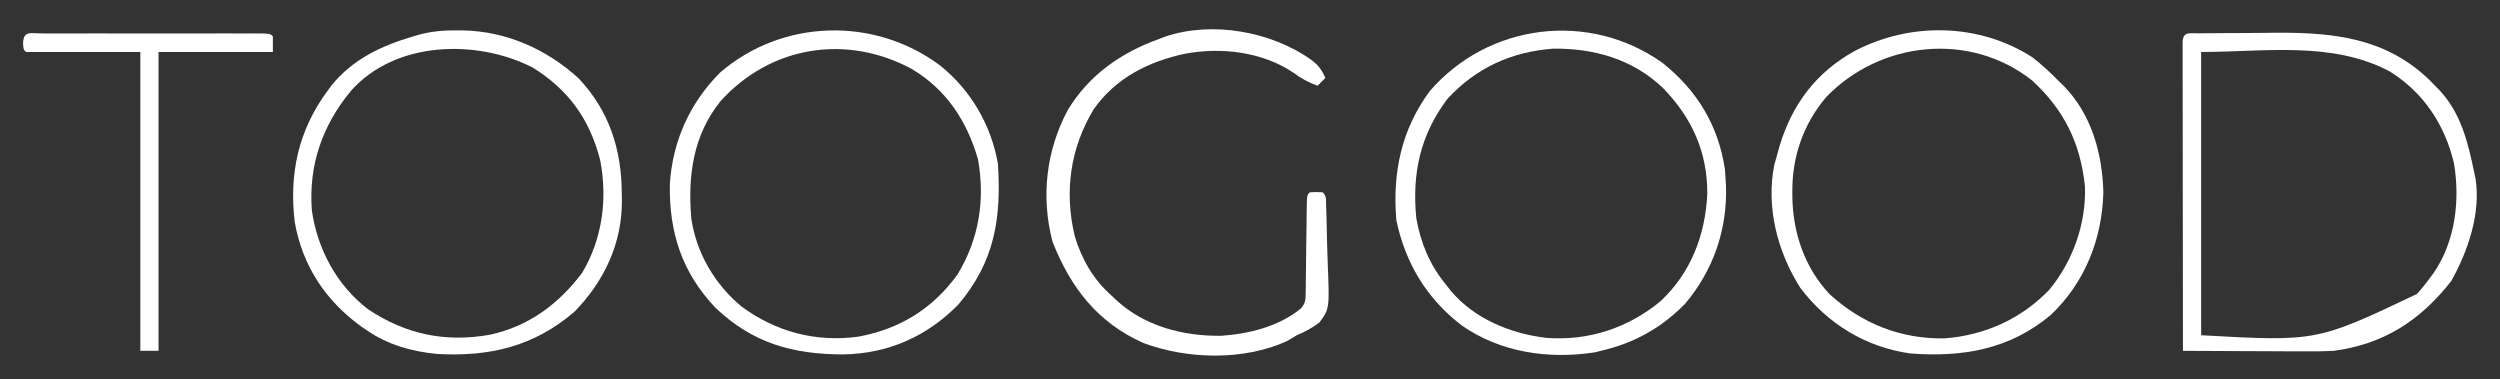 <?xml version="1.0" encoding="UTF-8"?>
<svg version="1.1" xmlns="http://www.w3.org/2000/svg" width="962" height="146">
<rect width="100%" height="100%" fill="#333333" stroke="none"/>
<path d="M0 0 C1.069 -0.013 2.139 -0.026 3.241 -0.039 C4.995 -0.05 4.995 -0.05 6.785 -0.061 C7.989 -0.069 9.192 -0.077 10.432 -0.086 C12.995 -0.1 15.559 -0.11 18.122 -0.118 C21.994 -0.135 25.865 -0.179 29.736 -0.223 C51.936 -0.364 72.149 1.749 88.886 17.993 C89.584 18.714 90.281 19.435 91 20.177 C91.584 20.764 92.168 21.35 92.769 21.954 C100.95 30.756 103.619 41.743 106 53.177 C106.189 54.052 106.379 54.928 106.574 55.829 C108.697 69.183 103.677 83.825 97.25 95.302 C85.367 110.485 71.321 119.617 52 122.177 C47.409 122.426 42.834 122.411 38.238 122.372 C36.966 122.369 35.694 122.367 34.384 122.364 C31.042 122.355 27.7 122.337 24.358 122.314 C20.932 122.294 17.506 122.285 14.08 122.275 C7.386 122.253 0.693 122.219 -6 122.177 C-6.024 106.418 -6.041 90.659 -6.052 74.899 C-6.057 67.583 -6.064 60.266 -6.076 52.949 C-6.086 46.574 -6.092 40.199 -6.094 33.824 C-6.096 30.447 -6.099 27.069 -6.106 23.691 C-6.113 19.927 -6.114 16.162 -6.114 12.398 C-6.119 10.706 -6.119 10.706 -6.125 8.98 C-6.123 7.961 -6.122 6.941 -6.12 5.891 C-6.121 5 -6.122 4.108 -6.123 3.19 C-5.88 -0.794 -3.433 0.036 0 0 Z M1 7.177 C1 43.147 1 79.117 1 116.177 C45.439 118.643 45.439 118.643 84.031 100.302 C85.835 98.34 87.432 96.332 89 94.177 C89.533 93.462 90.067 92.746 90.617 92.009 C98.826 79.819 100.648 64.38 98.312 50.115 C94.84 35.26 86.634 22.813 73.59 14.673 C51.352 2.867 25.237 7.177 1 7.177 Z " fill="#FFF" transform="translate(846,12.823)"/>
<path d="M0 0 C11.804 9.476 19.606 22.846 22.238 37.797 C23.606 58.916 20.952 75.572 6.922 92.086 C-5.215 104.347 -20.013 110.872 -37.295 111.177 C-56.65 111.136 -71.986 106.954 -86.445 93.238 C-99.381 79.605 -104.342 64.178 -104.004 45.625 C-102.961 29.142 -96.398 14.568 -84.762 2.797 C-60.749 -17.969 -25.282 -18.871 0 0 Z M-84.539 13.766 C-95.094 26.872 -97.12 42.532 -95.762 58.797 C-93.805 72.113 -86.811 84.077 -76.516 92.672 C-63.24 102.528 -47.735 106.58 -31.379 104.332 C-15.519 101.387 -2.776 93.548 6.676 80.422 C14.972 66.848 17.385 51.586 14.555 36.043 C10.259 21.231 2.374 9.247 -10.969 1.297 C-36.165 -12.235 -65.327 -7.515 -84.539 13.766 Z " fill="#FFF" transform="translate(361.762,25.203)"/>
<path d="M0 0 C1.181 0.007 1.181 0.007 2.385 0.015 C19.11 0.348 34.574 7.219 46.875 18.438 C58.621 30.822 63.415 45.81 63.5 62.438 C63.521 63.42 63.541 64.402 63.562 65.414 C63.65 81.958 56.763 96.546 45.25 108.312 C29.72 121.618 12.753 125.603 -7.294 124.528 C-17.066 123.669 -26.654 120.962 -34.75 115.312 C-35.85 114.558 -35.85 114.558 -36.973 113.789 C-50.608 103.826 -59.31 90.594 -62.316 73.879 C-64.59 55.176 -60.91 38.445 -49.75 23.312 C-48.998 22.292 -48.998 22.292 -48.23 21.25 C-40.097 11.118 -28.984 5.916 -16.75 2.312 C-16.125 2.126 -15.5 1.94 -14.856 1.748 C-9.863 0.364 -5.171 -0.039 0 0 Z M-40.75 23.312 C-51.85 36.829 -57.032 51.924 -55.75 69.312 C-53.623 84.185 -46.088 98.217 -34.082 107.34 C-19.577 117.017 -4.359 120.148 12.75 117.125 C27.602 113.913 39.132 105.394 48.25 93.312 C56.083 80.2 58.087 64.731 55.188 49.875 C51.152 34.17 42.994 22.842 29.25 14.312 C7.699 3.301 -23.642 3.988 -40.75 23.312 Z " fill="#FFF" transform="translate(175.75,11.688)"/>
<path d="M0 0 C3.59 2.773 6.814 5.776 10 9 C11.083 10.05 11.083 10.05 12.188 11.121 C22.839 22.116 26.972 36.97 27.375 52 C26.912 69.959 20.316 86.603 7.262 99.086 C-8.561 112.476 -26.86 115.567 -47 114 C-64.123 111.571 -78.821 102.553 -89.219 88.789 C-98.031 74.991 -102.495 57.663 -99.25 41.438 C-98.857 39.952 -98.438 38.473 -98 37 C-97.743 36.077 -97.487 35.154 -97.223 34.203 C-92.342 18.031 -83.121 5.824 -68.332 -2.368 C-46.946 -13.584 -20.514 -13.15 0 0 Z M-79.238 15.32 C-88.029 25.618 -92.415 38.279 -92.312 51.75 C-92.307 52.537 -92.301 53.324 -92.295 54.135 C-92.013 67.815 -87.496 81.107 -77.973 91.195 C-65.575 102.537 -50.605 108.468 -33.828 108.211 C-18.274 107.051 -4.258 100.752 6.562 89.5 C15.656 78.555 20.842 63.867 20.281 49.617 C18.479 32.845 12.263 20.328 0 9 C-23.947 -9.986 -58.495 -6.183 -79.238 15.32 Z " fill="#FFF" transform="translate(782,22)"/>
<path d="M0 0 C13.276 10.635 21.412 23.972 23.969 40.902 C24.051 42.181 24.134 43.46 24.219 44.777 C24.296 45.967 24.296 45.967 24.375 47.18 C24.97 64.049 19.477 79.859 8.594 92.715 C-0.584 102.047 -11.02 107.828 -23.781 110.777 C-24.525 110.967 -25.269 111.156 -26.035 111.352 C-43.823 114.11 -62.474 111.422 -77.367 100.961 C-90.782 90.669 -98.964 77.093 -102.469 60.527 C-103.994 42.222 -100.576 25.686 -89.574 10.789 C-66.997 -15.268 -28.316 -20.16 0 0 Z M-82.781 13.777 C-93.287 27.728 -96.495 42.564 -94.781 59.777 C-93.156 69 -89.728 77.487 -83.781 84.777 C-83.017 85.753 -82.252 86.729 -81.465 87.734 C-72.459 98.45 -58.392 104.215 -44.781 105.777 C-28.576 107.044 -13.305 102.01 -0.805 91.676 C10.893 80.701 16.343 66.383 17.18 50.617 C17.345 34.375 11.258 21.045 0.055 9.559 C-11.606 -1.484 -26.314 -5.649 -42.109 -5.504 C-58.263 -4.267 -71.728 1.844 -82.781 13.777 Z " fill="#FFF" transform="translate(639.781,24.223)"/>
<path d="M0 0 C2.682 2.042 4.031 3.843 5.375 6.938 C4.385 7.928 3.395 8.918 2.375 9.938 C-1.058 8.684 -3.762 7.238 -6.688 5.062 C-18.683 -3.128 -34.611 -5.01 -48.703 -2.379 C-62.71 0.641 -75.241 6.921 -83.699 18.867 C-92.82 33.897 -95.155 50.725 -91.062 67.812 C-88.348 76.861 -83.775 84.682 -76.625 90.938 C-75.877 91.655 -75.877 91.655 -75.113 92.387 C-64.208 102.478 -49.293 106.348 -34.711 106.148 C-23.949 105.413 -12.51 102.581 -3.999 95.605 C-2.28 93.518 -2.238 92.437 -2.208 89.757 C-2.184 88.501 -2.184 88.501 -2.158 87.22 C-2.155 86.32 -2.152 85.42 -2.148 84.492 C-2.133 83.567 -2.117 82.641 -2.101 81.687 C-2.054 78.729 -2.026 75.771 -2 72.812 C-1.964 69.847 -1.923 66.882 -1.877 63.916 C-1.85 62.07 -1.829 60.224 -1.814 58.377 C-1.736 52.048 -1.736 52.048 -0.625 50.938 C1.875 50.812 1.875 50.812 4.375 50.938 C5.922 52.484 5.579 53.992 5.663 56.147 C5.716 57.489 5.716 57.489 5.77 58.859 C5.894 62.981 5.985 67.103 6.055 71.227 C6.101 73.397 6.169 75.567 6.26 77.736 C6.998 95.764 6.998 95.764 3.009 101.106 C0.191 103.169 -2.411 104.595 -5.625 105.938 C-6.924 106.696 -8.217 107.464 -9.5 108.25 C-26.198 115.764 -47.642 115.236 -64.625 108.938 C-82.379 101.028 -92.615 87.603 -99.625 69.938 C-104.09 52.724 -102.115 34.986 -93.77 19.332 C-85.654 5.855 -73.252 -2.822 -58.625 -8.062 C-57.787 -8.383 -56.949 -8.704 -56.086 -9.035 C-38.046 -15.039 -15.318 -10.949 0 0 Z " fill="#FFF" transform="translate(504.625,23.062)"/>
<path d="M0 0 C1.311 0.003 1.311 0.003 2.648 0.006 C3.563 0.004 4.479 0.003 5.422 0.001 C8.463 -0.004 11.505 -0.001 14.546 0.003 C16.65 0.002 18.754 0.001 20.857 -0 C25.273 -0.002 29.688 0 34.103 0.005 C39.776 0.011 45.449 0.008 51.123 0.002 C55.469 -0.002 59.814 -0.001 64.16 0.002 C66.253 0.002 68.345 0.002 70.438 -0.001 C73.357 -0.003 76.276 0.001 79.195 0.006 C80.069 0.004 80.942 0.002 81.843 0 C87.807 0.021 87.807 0.021 88.921 1.136 C88.921 3.116 88.921 5.096 88.921 7.136 C74.401 7.136 59.881 7.136 44.921 7.136 C44.921 45.086 44.921 83.036 44.921 122.136 C42.611 122.136 40.301 122.136 37.921 122.136 C37.921 84.186 37.921 46.236 37.921 7.136 C23.401 7.136 8.881 7.136 -6.079 7.136 C-7.079 6.136 -7.079 6.136 -7.204 3.636 C-6.962 -1.193 -4.177 0.015 0 0 Z " fill="#FFF" transform="translate(16.079,12.864)"/>
</svg>
